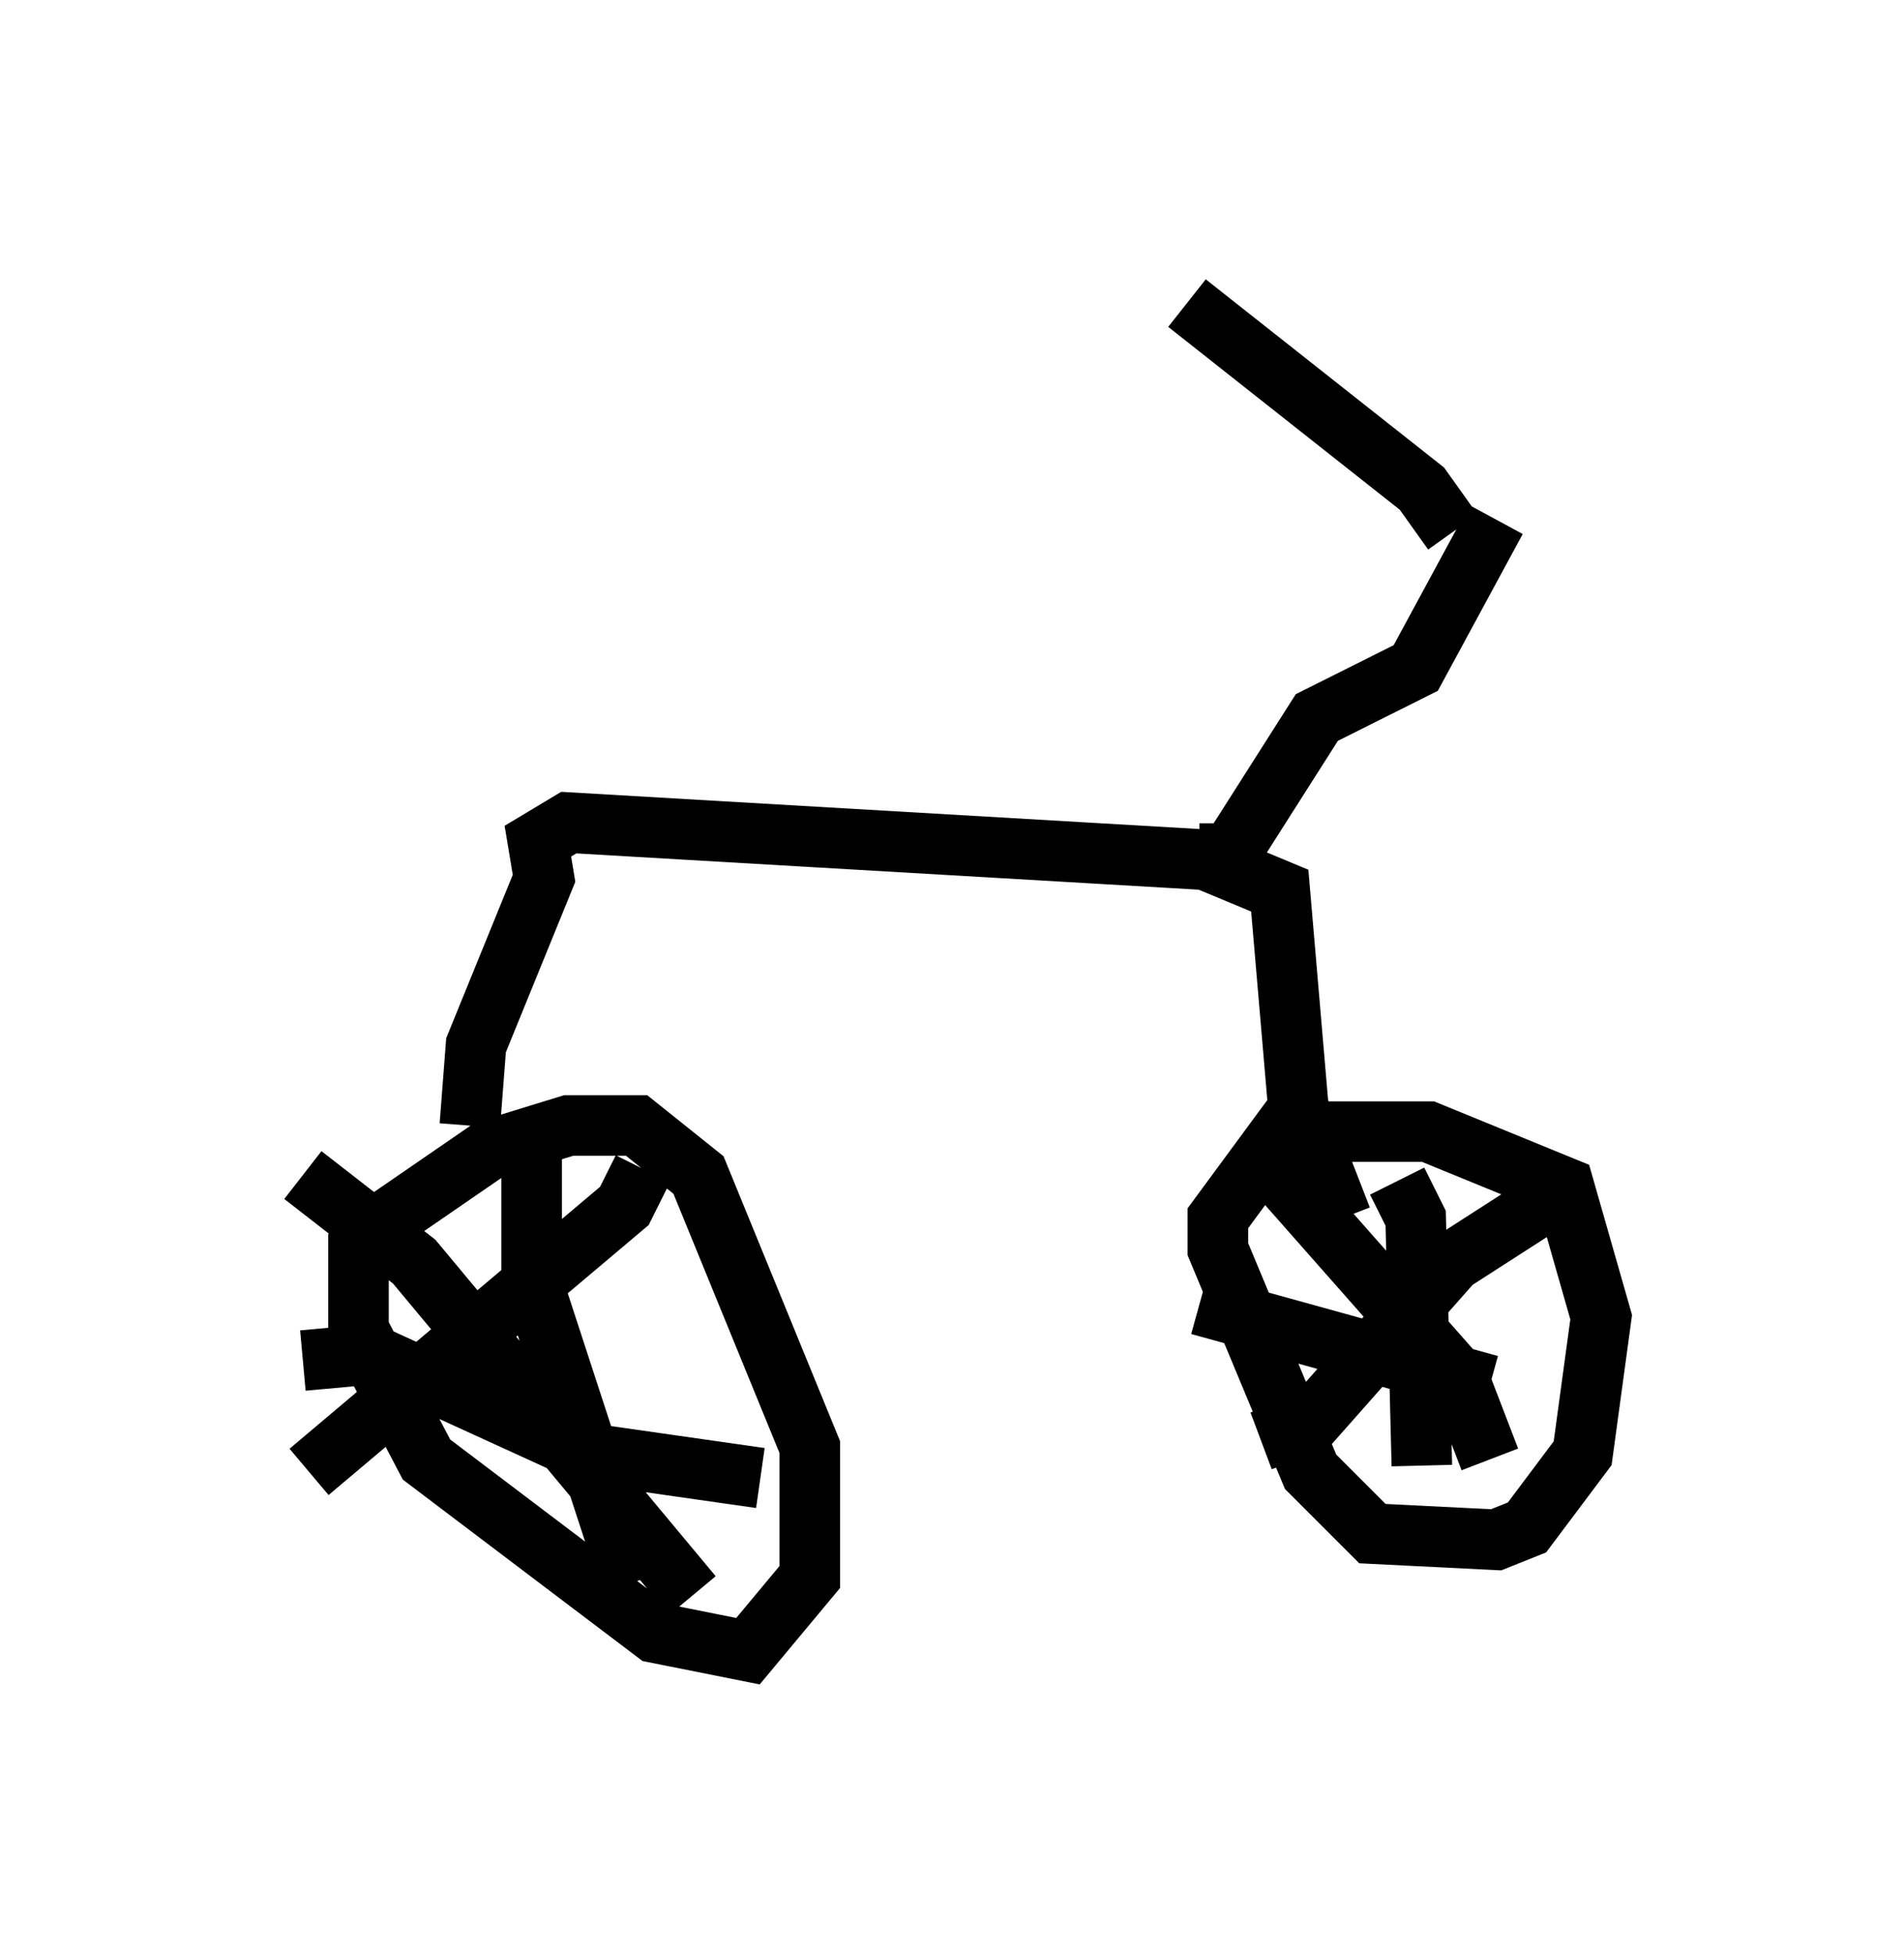 <?xml version="1.0" encoding="utf-8" ?>
<svg baseProfile="full" height="32.254" version="1.1" width="31.438" xmlns="http://www.w3.org/2000/svg" xmlns:ev="http://www.w3.org/2001/xml-events" xmlns:xlink="http://www.w3.org/1999/xlink"><defs /><rect fill="white" height="32.254" width="31.438" x="0" y="0" /><path d="M21.129, 18.986 m0.51, -0.306 l1.94, 0.0 2.246, 0.919 l0.613, 2.144 -0.306, 2.246 l-0.919, 1.225 -0.51, 0.204 l-2.042, -0.102 -1.021, -1.021 l-1.531, -3.675 0.0, -0.51 l1.429, -1.94 m1.531, 1.327 l0.306, 0.613 0.102, 4.083 m-3.675, -2.654 l4.798, 1.327 m0.817, -2.96 l-1.429, 0.919 -2.348, 2.654 l-0.817, 0.306 m0.204, -4.492 l3.063, 3.471 0.51, 1.327 m-18.171, -3.981 l1.633, -1.123 1.327, -0.408 l1.123, 0.0 1.021, 0.817 l1.838, 4.492 0.0, 2.144 l-1.021, 1.225 -1.531, -0.306 l-3.777, -2.858 -1.123, -2.144 l0.0, -1.327 0.817, -0.613 m2.042, -1.327 l0.0, 2.45 1.633, 5.002 m-5.41, -3.675 l1.123, -0.102 3.573, 1.633 l2.858, 0.408 m-1.94, -5.104 l-0.306, 0.613 -5.206, 4.39 m-0.102, -4.9 l1.838, 1.429 4.594, 5.513 m-3.675, -7.758 l0.102, -1.327 1.123, -2.756 l-0.102, -0.613 0.51, -0.306 l10.515, 0.613 1.225, 0.51 l0.306, 3.573 0.715, 1.838 m-2.348, -6.023 l0.51, 0.0 1.429, -2.246 l1.633, -0.817 1.327, -2.45 m-0.715, 0.204 l-0.51, -0.715 -3.879, -3.063 " fill="none" stroke="black" stroke-width="1" /></svg>